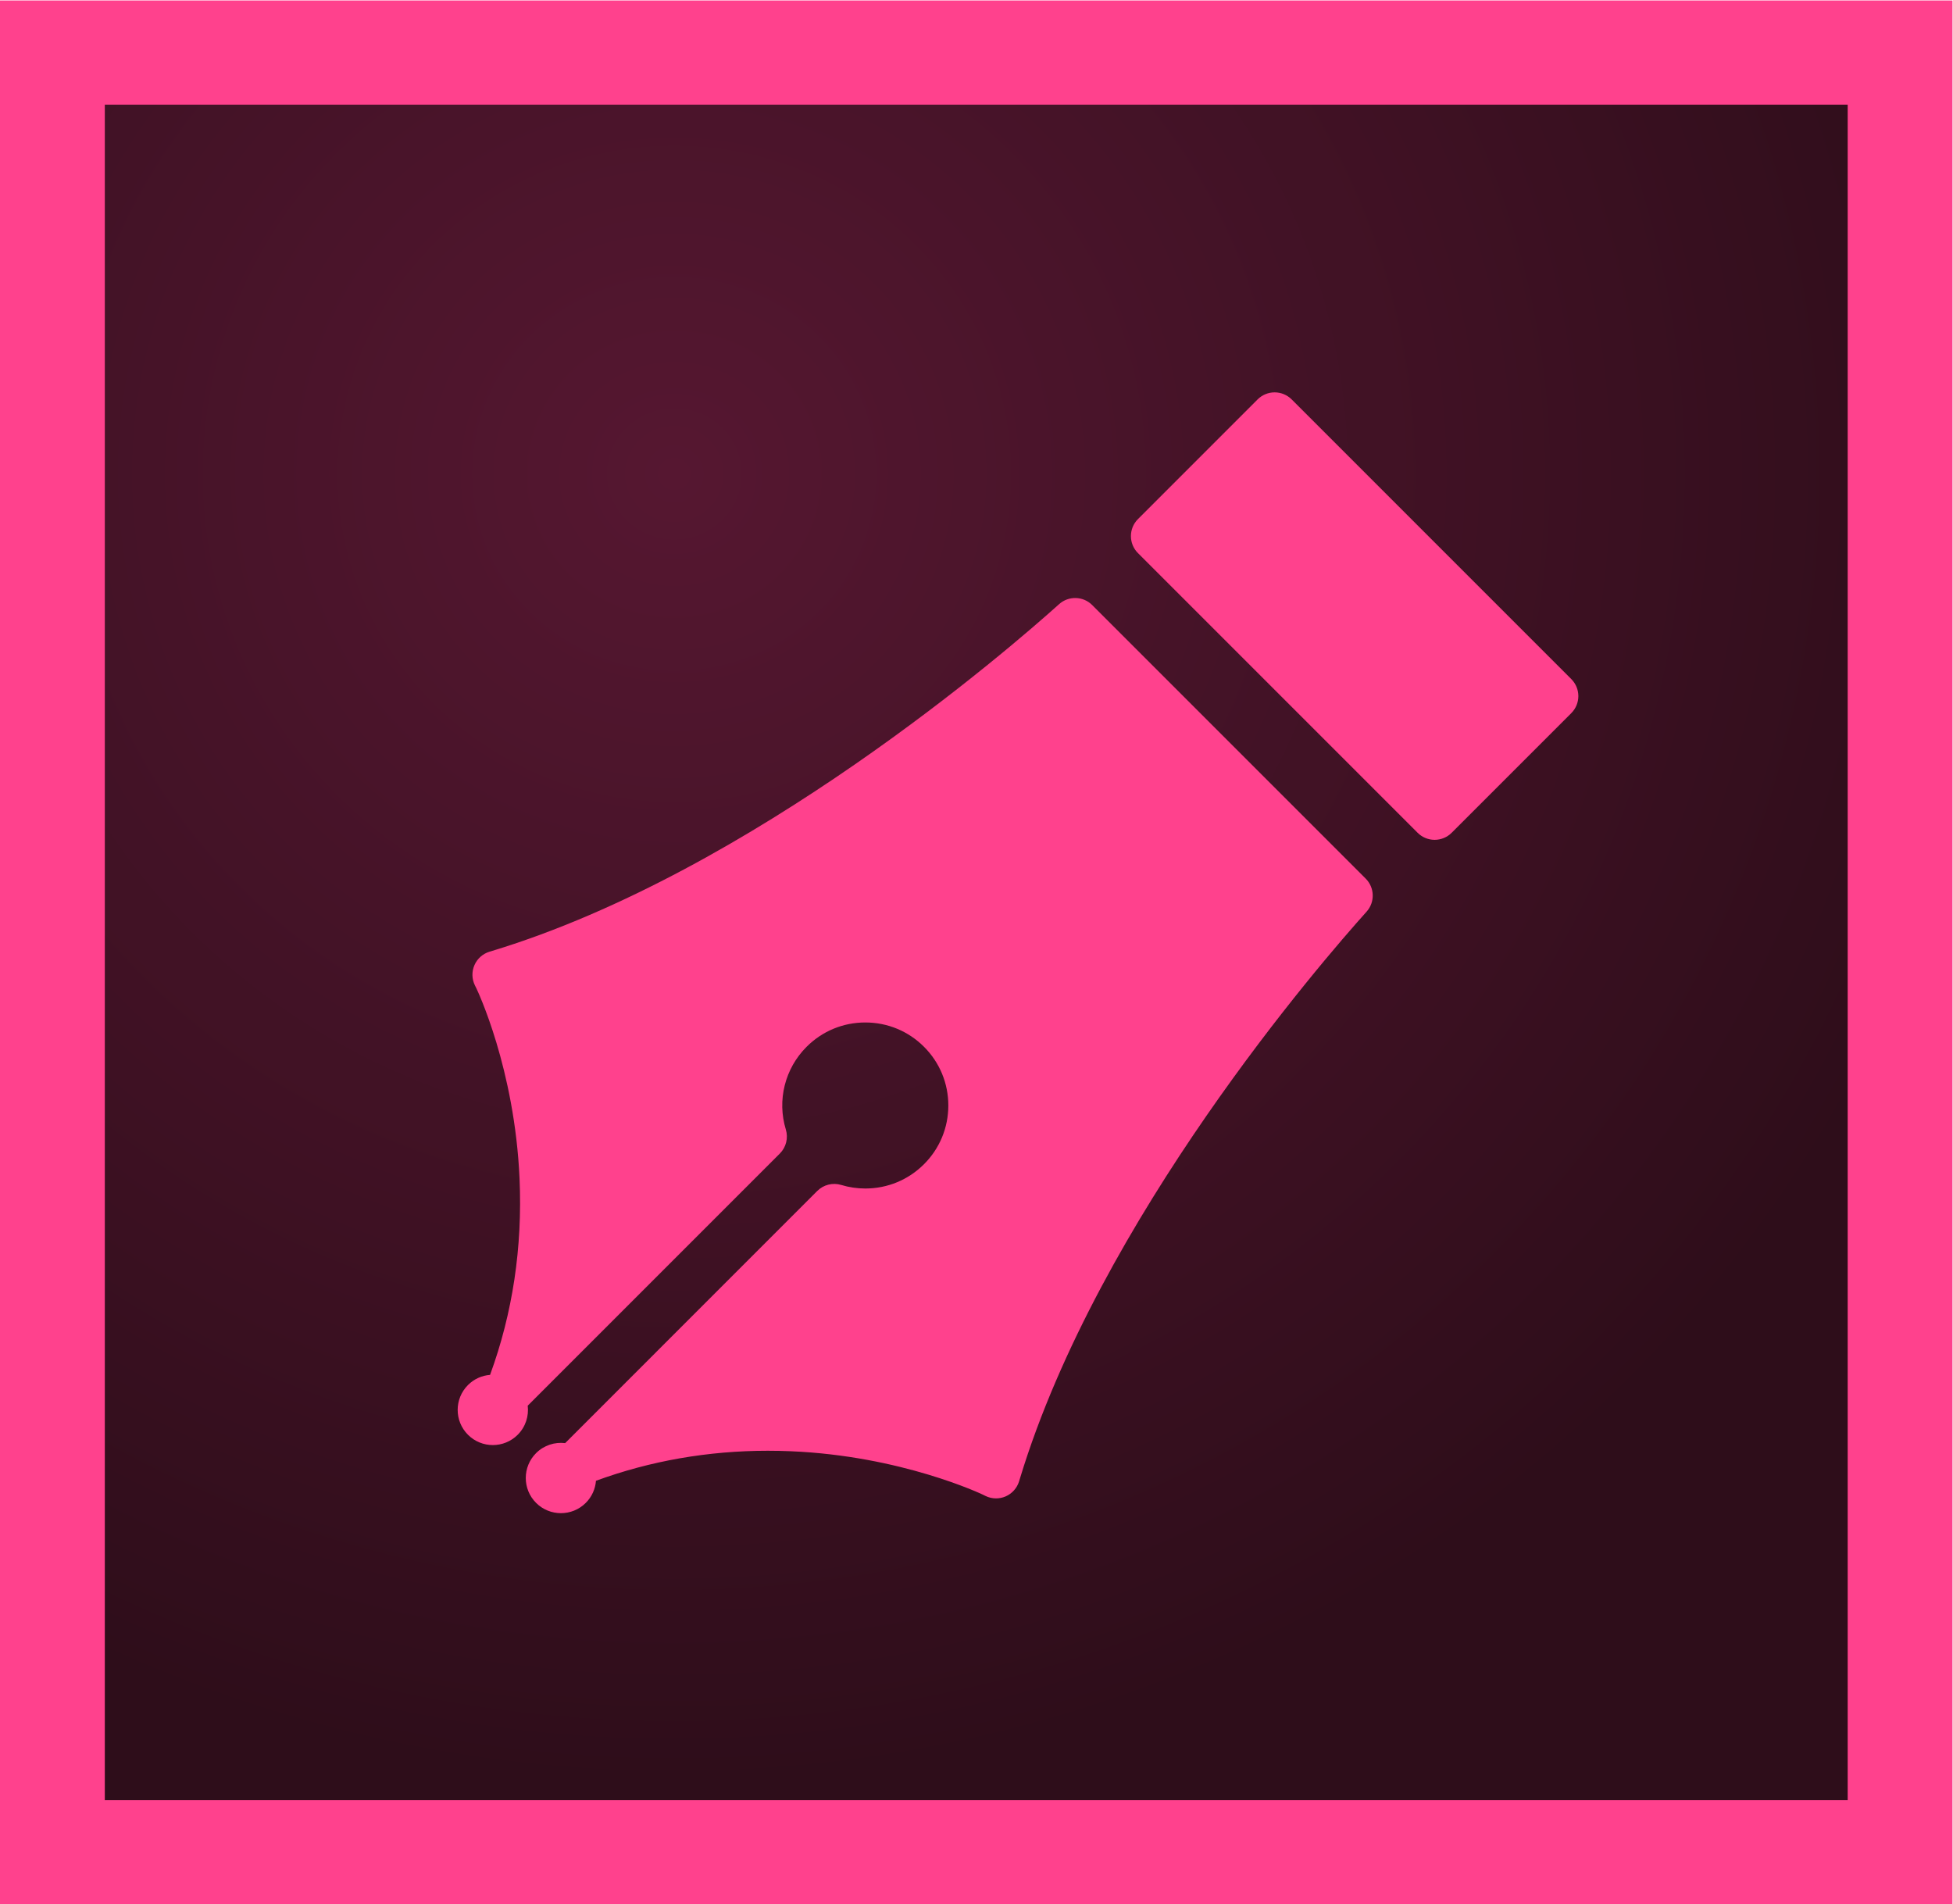 <svg width="665.82" height="649.17" version="1.1" viewBox="0 0 665.82 649.17" xml:space="preserve" xmlns="http://www.w3.org/2000/svg" xmlns:xlink="http://www.w3.org/1999/xlink"><defs><radialGradient id="radialGradient54" cx="0" cy="0" r="1" gradientTransform="matrix(347.89 0 0 336.82 171.71 366.21)" gradientUnits="userSpaceOnUse"><stop stop-color="#55152f" offset="0"/><stop stop-color="#2c0b18" offset="1"/></radialGradient></defs><g transform="matrix(1.333 0 0 -1.333 -4e-4 649.17)" opacity=".99"><path d="m20.806 466.07h457.75v-445.26h-457.75z" fill="url(#radialGradient54)"/><path d="m3e-4 486.88v-486.88h499.36v486.88zm26.806-26.643h445.75v-433.59h-445.75z" fill="#ff408c" stroke-width=".839"/><g transform="matrix(.843 0 0 -.843 117.05 386.66)" fill="#ff408c"><path d="m192.51 64.521c-2.746-2.745-7.162-2.862-10.046-0.268-14.862 13.354-93 81.184-171.94 105.16l-0.855 0.259c-2.051 0.623-3.727 2.114-4.582 4.082-0.854 1.969-0.801 4.209 0.146 6.133l0.395 0.799c4e-3 0.011 8e-3 0.019 0.015 0.027 0.271 0.564 11.653 24.328 13.133 57.811 0.916 20.82-2.101 40.832-8.945 59.519-2.442 0.19-4.834 1.215-6.703 3.084-4.168 4.167-4.166 10.921 0 15.087s10.92 4.167 15.086 0c2.408-2.409 3.416-5.682 3.039-8.82l76.486-76.489c1.908-1.907 2.609-4.71 1.824-7.289-2.703-8.89-0.291-18.509 6.299-25.097 4.756-4.758 11.078-7.377 17.809-7.377s13.058 2.619 17.813 7.377c4.758 4.756 7.375 11.08 7.375 17.808s-2.617 13.051-7.377 17.81c-4.754 4.754-11.074 7.371-17.799 7.372-2.494 0-4.953-0.362-7.31-1.075-2.582-0.783-5.379-0.08-7.283 1.824l-76.479 76.489c-3.142-0.378-6.416 0.628-8.826 3.038-4.166 4.166-4.164 10.921 0 15.087 4.166 4.166 10.922 4.167 15.088 0 1.869-1.869 2.892-4.258 3.084-6.702 16.48-6.036 34.014-9.105 52.15-9.105 2.276 0 4.604 0.049 6.922 0.145 33.588 1.385 58.088 13.064 58.315 13.173l0.775 0.382c1.014 0.498 2.117 0.749 3.221 0.748 0.99 1e-3 1.98-0.2 2.91-0.603 1.963-0.855 3.457-2.529 4.08-4.579l0.258-0.854c23.979-78.943 91.807-157.08 105.16-171.94 2.594-2.888 2.477-7.3-0.271-10.046z"/><path d="m337.86 86.974-84.837-84.835c-1.37-1.37-3.228-2.139-5.165-2.139-1.937-1e-3 -3.796 0.768-5.164 2.137l-36.295 36.299c-2.854 2.853-2.854 7.477 0 10.329l84.84 84.834c1.369 1.371 3.225 2.14 5.164 2.14 1.936 0 3.793-0.771 5.162-2.14l36.297-36.297c2.852-2.851 2.852-7.475-2e-3 -10.328z"/></g></g></svg>
